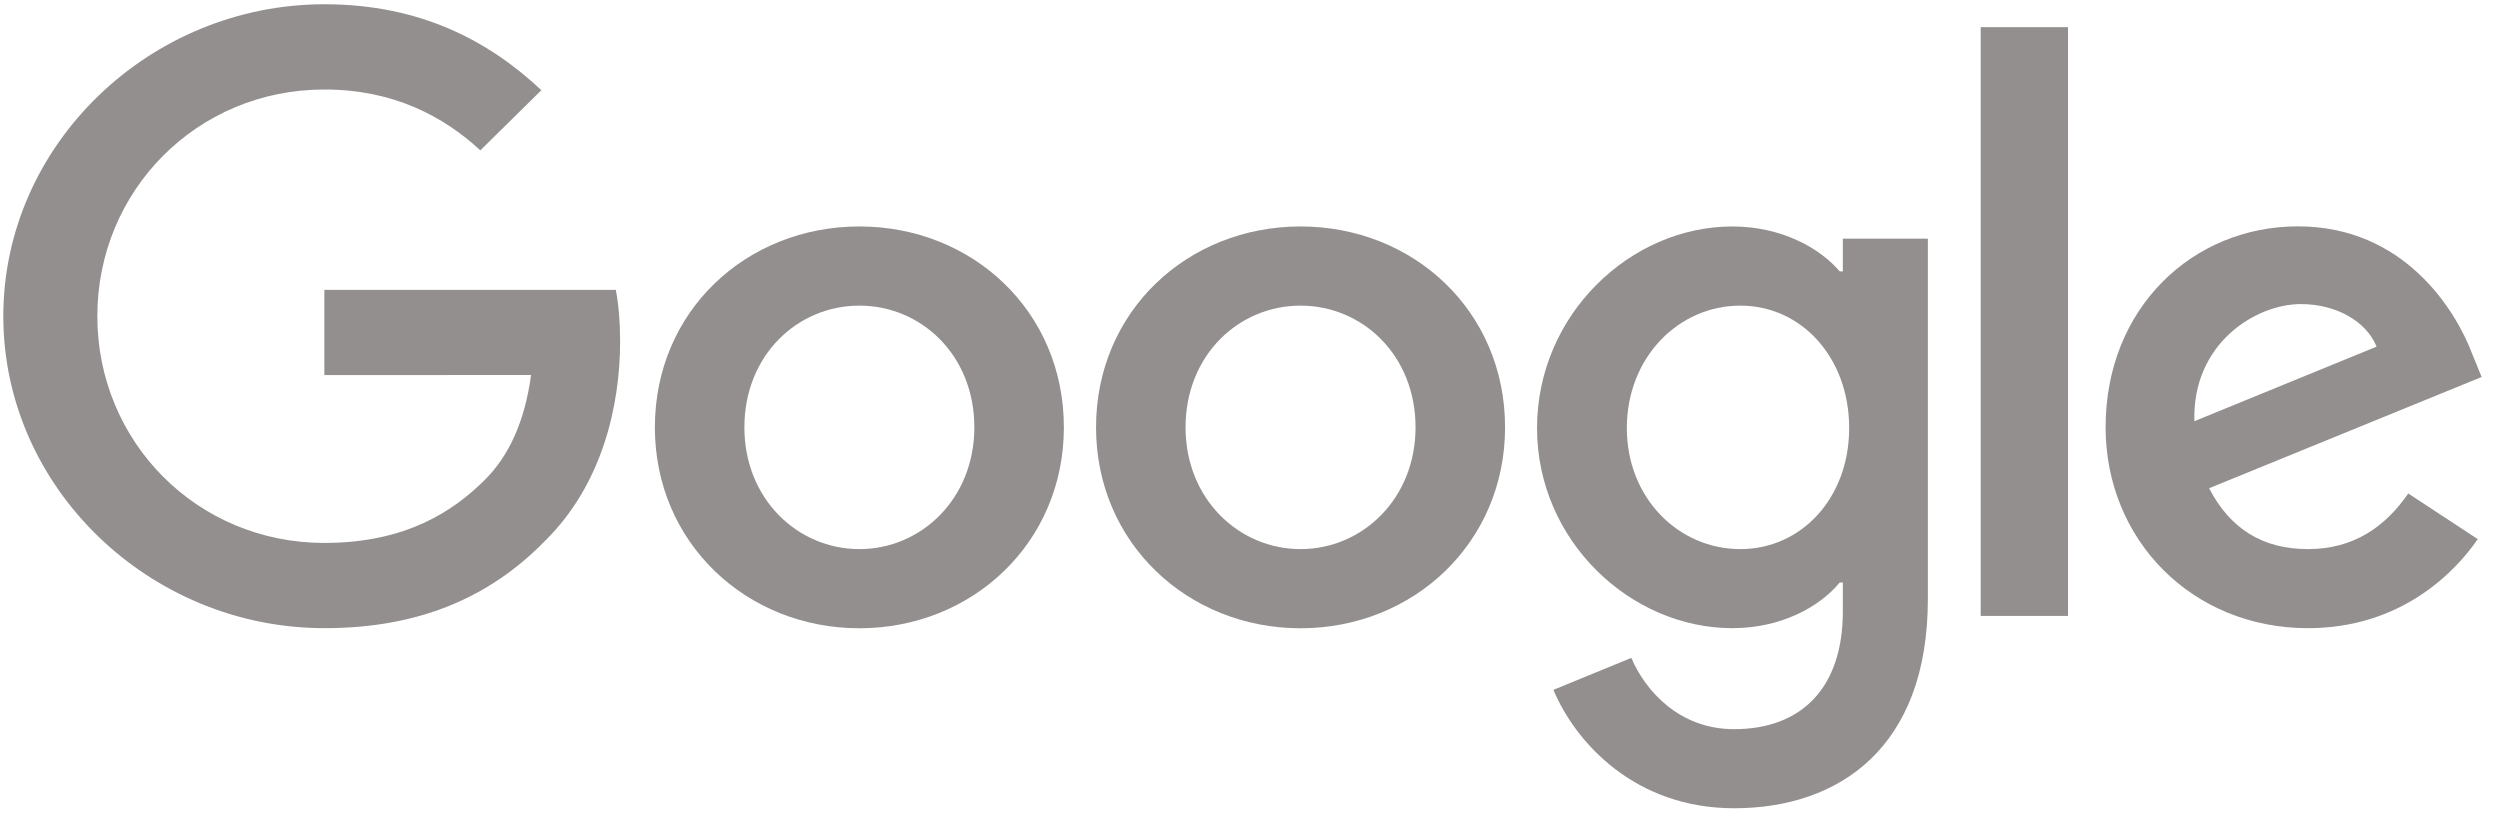 <svg width="120" height="40" viewBox="0 0 120 40" fill="none" xmlns="http://www.w3.org/2000/svg">
<g opacity="0.5">
<path d="M51.066 20.513C51.066 26.065 46.659 30.157 41.25 30.157C35.841 30.157 31.434 26.065 31.434 20.513C31.434 14.922 35.841 10.87 41.25 10.87C46.659 10.87 51.066 14.922 51.066 20.513ZM46.769 20.513C46.769 17.044 44.215 14.67 41.25 14.67C38.285 14.67 35.731 17.044 35.731 20.513C35.731 23.948 38.285 26.357 41.25 26.357C44.215 26.357 46.769 23.944 46.769 20.513Z" fill="#26201D"/>
<path d="M72.243 20.513C72.243 26.065 67.835 30.157 62.426 30.157C57.018 30.157 52.61 26.065 52.61 20.513C52.61 14.926 57.018 10.87 62.426 10.87C67.835 10.87 72.243 14.922 72.243 20.513ZM67.946 20.513C67.946 17.044 65.391 14.67 62.426 14.67C59.462 14.67 56.907 17.044 56.907 20.513C56.907 23.948 59.462 26.357 62.426 26.357C65.391 26.357 67.946 23.944 67.946 20.513Z" fill="#26201D"/>
<path d="M92.537 11.452V28.765C92.537 35.887 88.275 38.796 83.237 38.796C78.494 38.796 75.64 35.67 74.563 33.113L78.304 31.578C78.971 33.148 80.603 35 83.232 35C86.457 35 88.456 33.039 88.456 29.348V27.961H88.306C87.344 29.13 85.491 30.152 83.153 30.152C78.26 30.152 73.778 25.952 73.778 20.548C73.778 15.104 78.26 10.87 83.153 10.87C85.487 10.87 87.34 11.891 88.306 13.026H88.456V11.457H92.537V11.452ZM88.76 20.548C88.76 17.152 86.462 14.67 83.537 14.67C80.572 14.67 78.088 17.152 78.088 20.548C78.088 23.909 80.572 26.357 83.537 26.357C86.462 26.357 88.76 23.909 88.76 20.548Z" fill="#26201D"/>
<path d="M99.265 1.304V29.565H95.073V1.304H99.265Z" fill="#26201D"/>
<path d="M115.597 23.687L118.932 25.878C117.856 27.448 115.262 30.152 110.779 30.152C105.221 30.152 101.069 25.917 101.069 20.509C101.069 14.774 105.256 10.865 110.299 10.865C115.376 10.865 117.86 14.848 118.672 17L119.118 18.096L106.037 23.435C107.038 25.37 108.596 26.357 110.779 26.357C112.968 26.357 114.485 25.296 115.597 23.687ZM105.331 20.217L114.075 16.639C113.594 15.435 112.147 14.596 110.444 14.596C108.26 14.596 105.221 16.496 105.331 20.217Z" fill="#26201D"/>
<path d="M15.569 18.004V13.913H29.559C29.696 14.626 29.766 15.47 29.766 16.383C29.766 19.452 28.915 23.248 26.171 25.952C23.502 28.691 20.091 30.152 15.573 30.152C7.2 30.152 0.159 23.43 0.159 15.178C0.159 6.926 7.2 0.204 15.573 0.204C20.206 0.204 23.506 1.996 25.985 4.33L23.056 7.217C21.278 5.574 18.869 4.296 15.569 4.296C9.454 4.296 4.672 9.152 4.672 15.178C4.672 21.204 9.454 26.061 15.569 26.061C19.535 26.061 21.794 24.491 23.241 23.065C24.415 21.909 25.187 20.256 25.491 18L15.569 18.004Z" fill="#26201D"/>
</g>
</svg>
